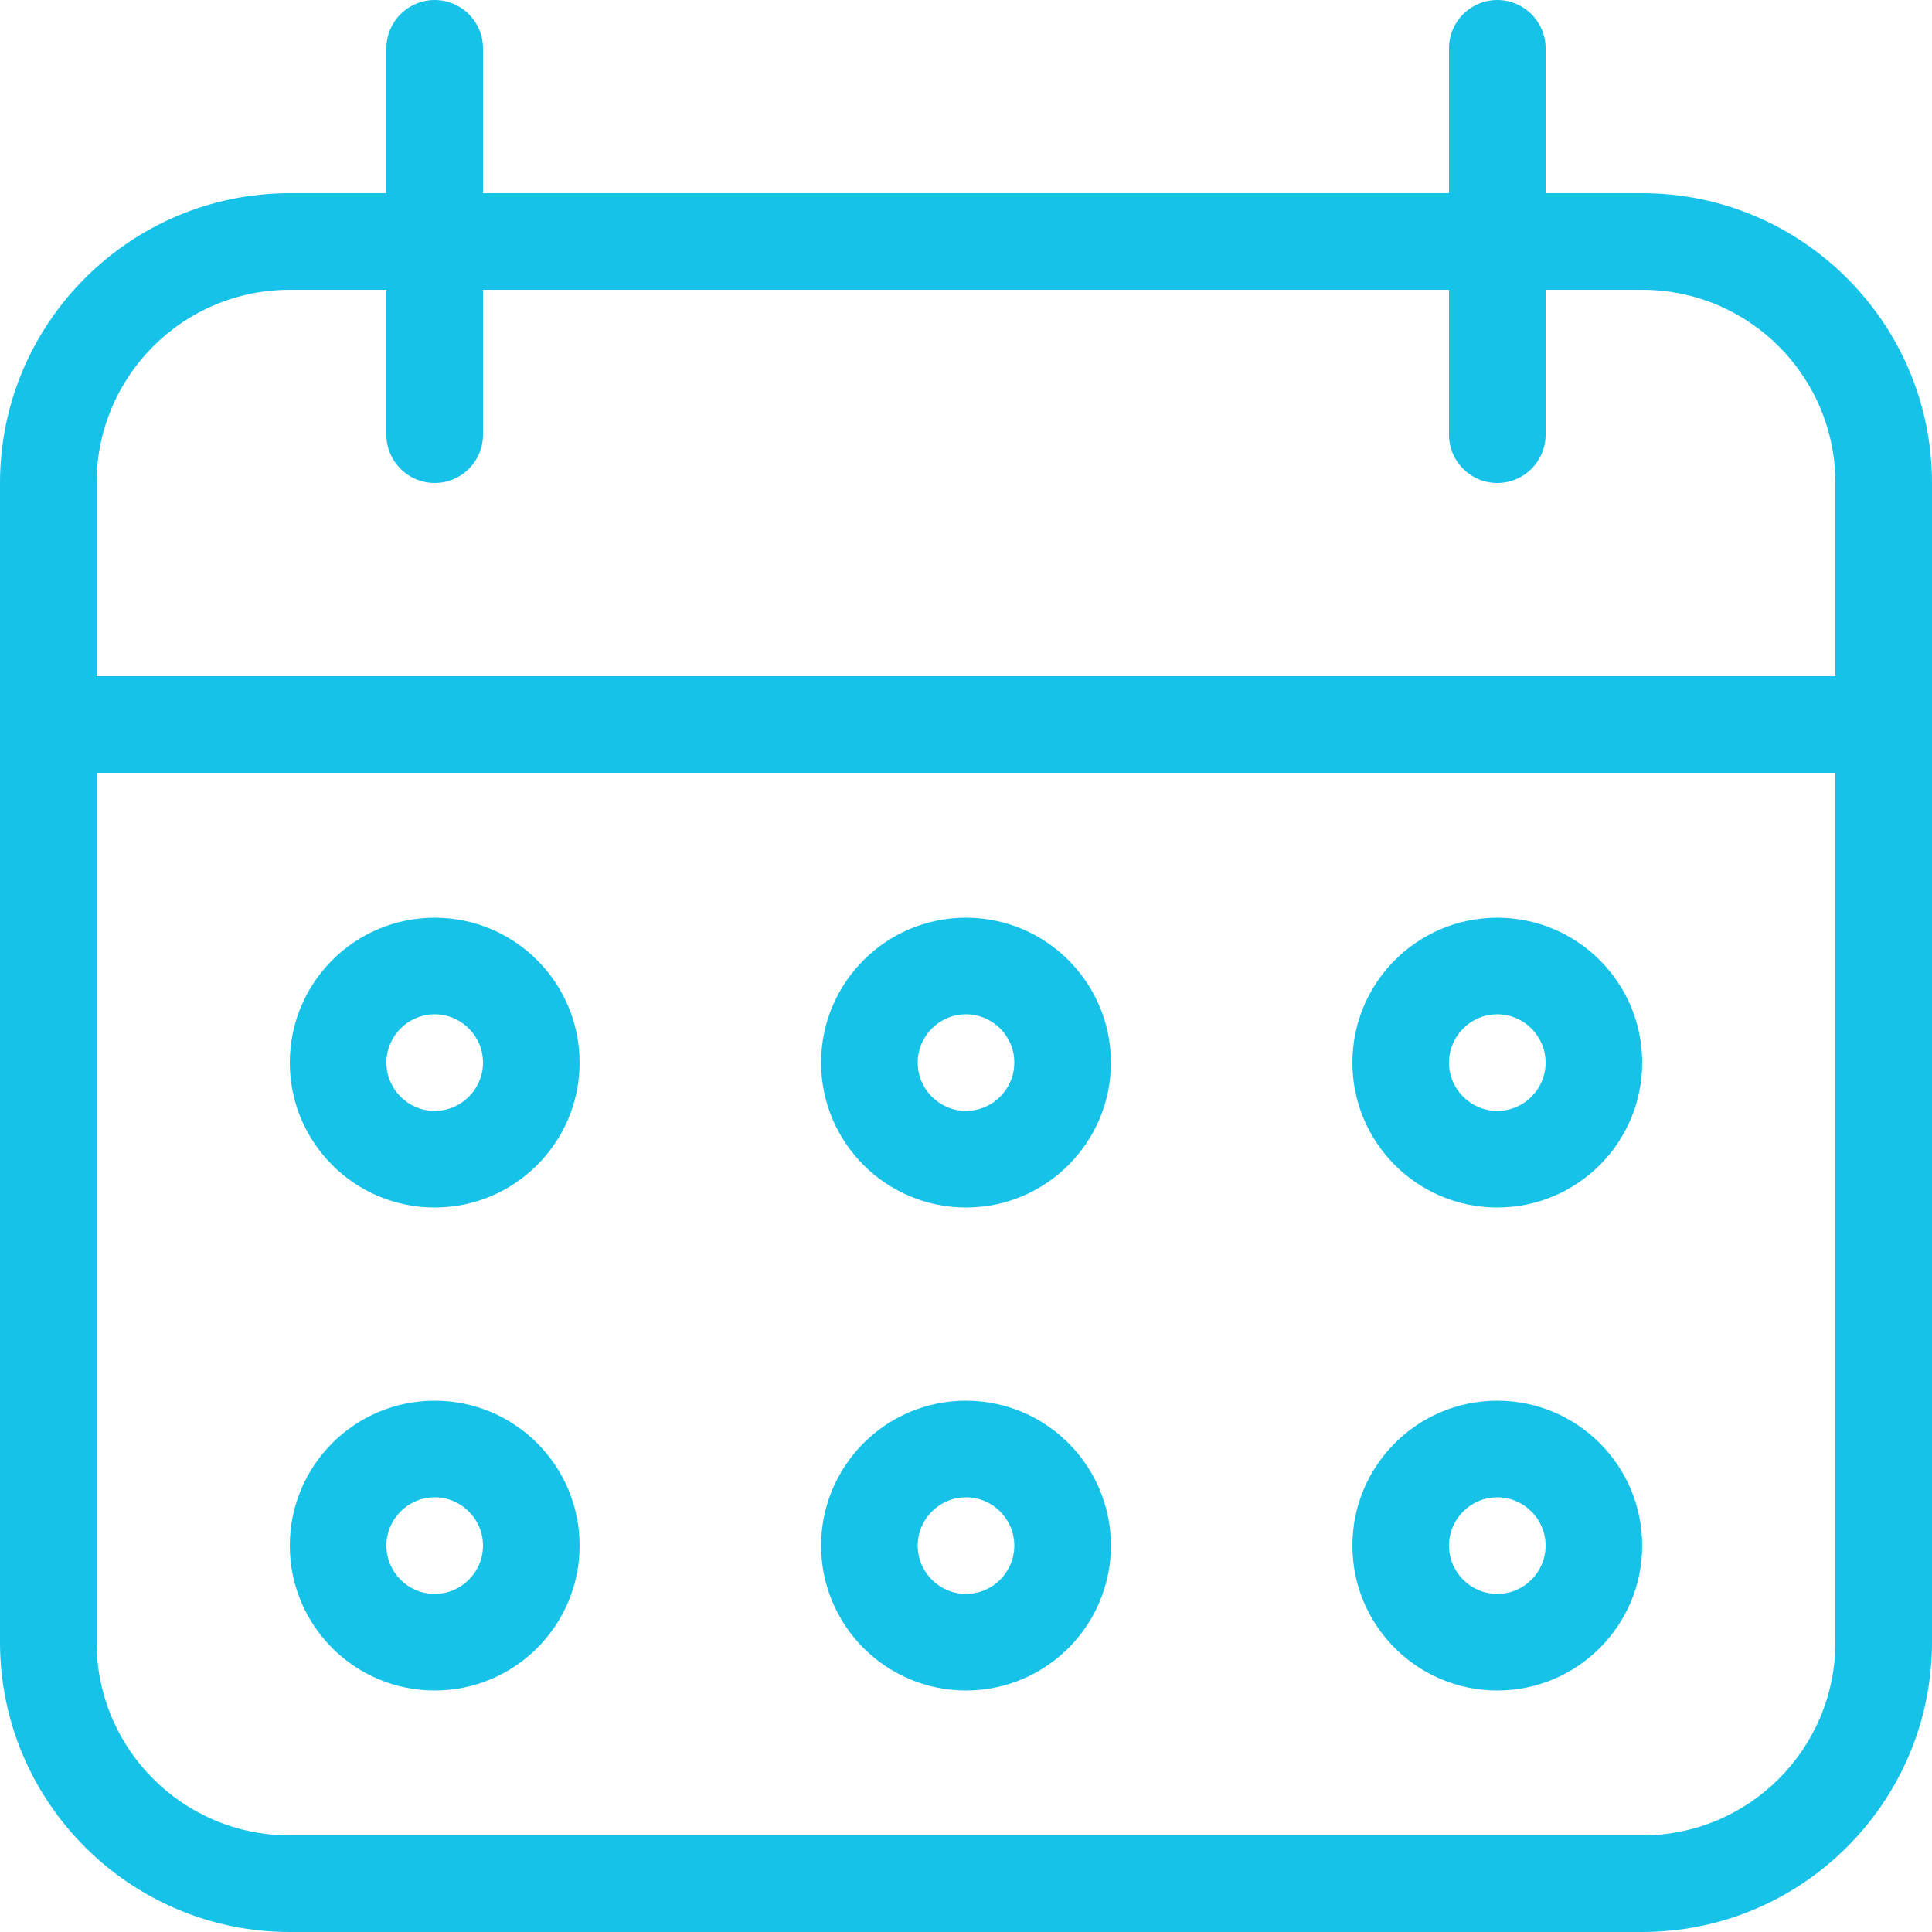 <svg width="17" height="17" viewBox="0 0 17 17" fill="none" xmlns="http://www.w3.org/2000/svg">
<path d="M14.45 1.7H13.6V0.425C13.6 0.19 13.41 0 13.175 0C12.94 0 12.75 0.19 12.75 0.425V1.7H4.25V0.425C4.25 0.19 4.06 0 3.825 0C3.59 0 3.4 0.19 3.4 0.425V1.7H2.55C1.144 1.7 0 2.844 0 4.25V14.45C0 15.856 1.144 17 2.55 17H14.45C15.856 17 17 15.856 17 14.45V4.25C17 2.844 15.856 1.7 14.45 1.7ZM16.15 14.45C16.15 15.389 15.389 16.15 14.45 16.15H2.55C1.611 16.15 0.85 15.389 0.85 14.45V6.8H16.15V14.45ZM16.15 5.95H0.85V4.25C0.85 3.311 1.611 2.55 2.55 2.55H3.4V3.825C3.4 4.06 3.59 4.25 3.825 4.25C4.06 4.25 4.25 4.06 4.25 3.825V2.55H12.75V3.825C12.75 4.06 12.94 4.25 13.175 4.25C13.41 4.25 13.6 4.06 13.6 3.825V2.55H14.45C15.389 2.55 16.15 3.311 16.15 4.25V5.95Z" fill="#17C2E8"/>
<path d="M3.825 8.075C3.121 8.075 2.55 8.646 2.55 9.35C2.55 10.054 3.121 10.625 3.825 10.625C4.529 10.625 5.1 10.054 5.1 9.35C5.1 8.646 4.529 8.075 3.825 8.075ZM3.825 9.775C3.591 9.775 3.4 9.584 3.4 9.35C3.4 9.116 3.591 8.925 3.825 8.925C4.059 8.925 4.25 9.116 4.25 9.35C4.25 9.584 4.059 9.775 3.825 9.775Z" fill="#17C2E8"/>
<path d="M8.5 8.075C7.796 8.075 7.225 8.646 7.225 9.35C7.225 10.054 7.796 10.625 8.5 10.625C9.204 10.625 9.775 10.054 9.775 9.35C9.775 8.646 9.204 8.075 8.5 8.075ZM8.5 9.775C8.266 9.775 8.075 9.584 8.075 9.35C8.075 9.116 8.266 8.925 8.5 8.925C8.734 8.925 8.925 9.116 8.925 9.35C8.925 9.584 8.734 9.775 8.5 9.775Z" fill="#17C2E8"/>
<path d="M13.175 8.075C12.471 8.075 11.9 8.646 11.9 9.35C11.9 10.054 12.471 10.625 13.175 10.625C13.879 10.625 14.45 10.054 14.45 9.35C14.45 8.646 13.879 8.075 13.175 8.075ZM13.175 9.775C12.941 9.775 12.75 9.584 12.75 9.35C12.75 9.116 12.941 8.925 13.175 8.925C13.409 8.925 13.6 9.116 13.6 9.35C13.6 9.584 13.409 9.775 13.175 9.775Z" fill="#17C2E8"/>
<path d="M3.825 12.325C3.121 12.325 2.55 12.896 2.55 13.6C2.55 14.304 3.121 14.875 3.825 14.875C4.529 14.875 5.1 14.304 5.1 13.6C5.1 12.896 4.529 12.325 3.825 12.325ZM3.825 14.025C3.591 14.025 3.4 13.834 3.4 13.6C3.4 13.366 3.591 13.175 3.825 13.175C4.059 13.175 4.25 13.366 4.25 13.6C4.25 13.834 4.059 14.025 3.825 14.025Z" fill="#17C2E8"/>
<path d="M8.5 12.325C7.796 12.325 7.225 12.896 7.225 13.6C7.225 14.304 7.796 14.875 8.5 14.875C9.204 14.875 9.775 14.304 9.775 13.6C9.775 12.896 9.204 12.325 8.5 12.325ZM8.5 14.025C8.266 14.025 8.075 13.834 8.075 13.6C8.075 13.366 8.266 13.175 8.5 13.175C8.734 13.175 8.925 13.366 8.925 13.6C8.925 13.834 8.734 14.025 8.5 14.025Z" fill="#17C2E8"/>
<path d="M13.175 12.325C12.471 12.325 11.9 12.896 11.9 13.6C11.9 14.304 12.471 14.875 13.175 14.875C13.879 14.875 14.45 14.304 14.45 13.6C14.45 12.896 13.879 12.325 13.175 12.325ZM13.175 14.025C12.941 14.025 12.75 13.834 12.75 13.6C12.75 13.366 12.941 13.175 13.175 13.175C13.409 13.175 13.6 13.366 13.6 13.6C13.6 13.834 13.409 14.025 13.175 14.025Z" fill="#17C2E8"/>
</svg>
